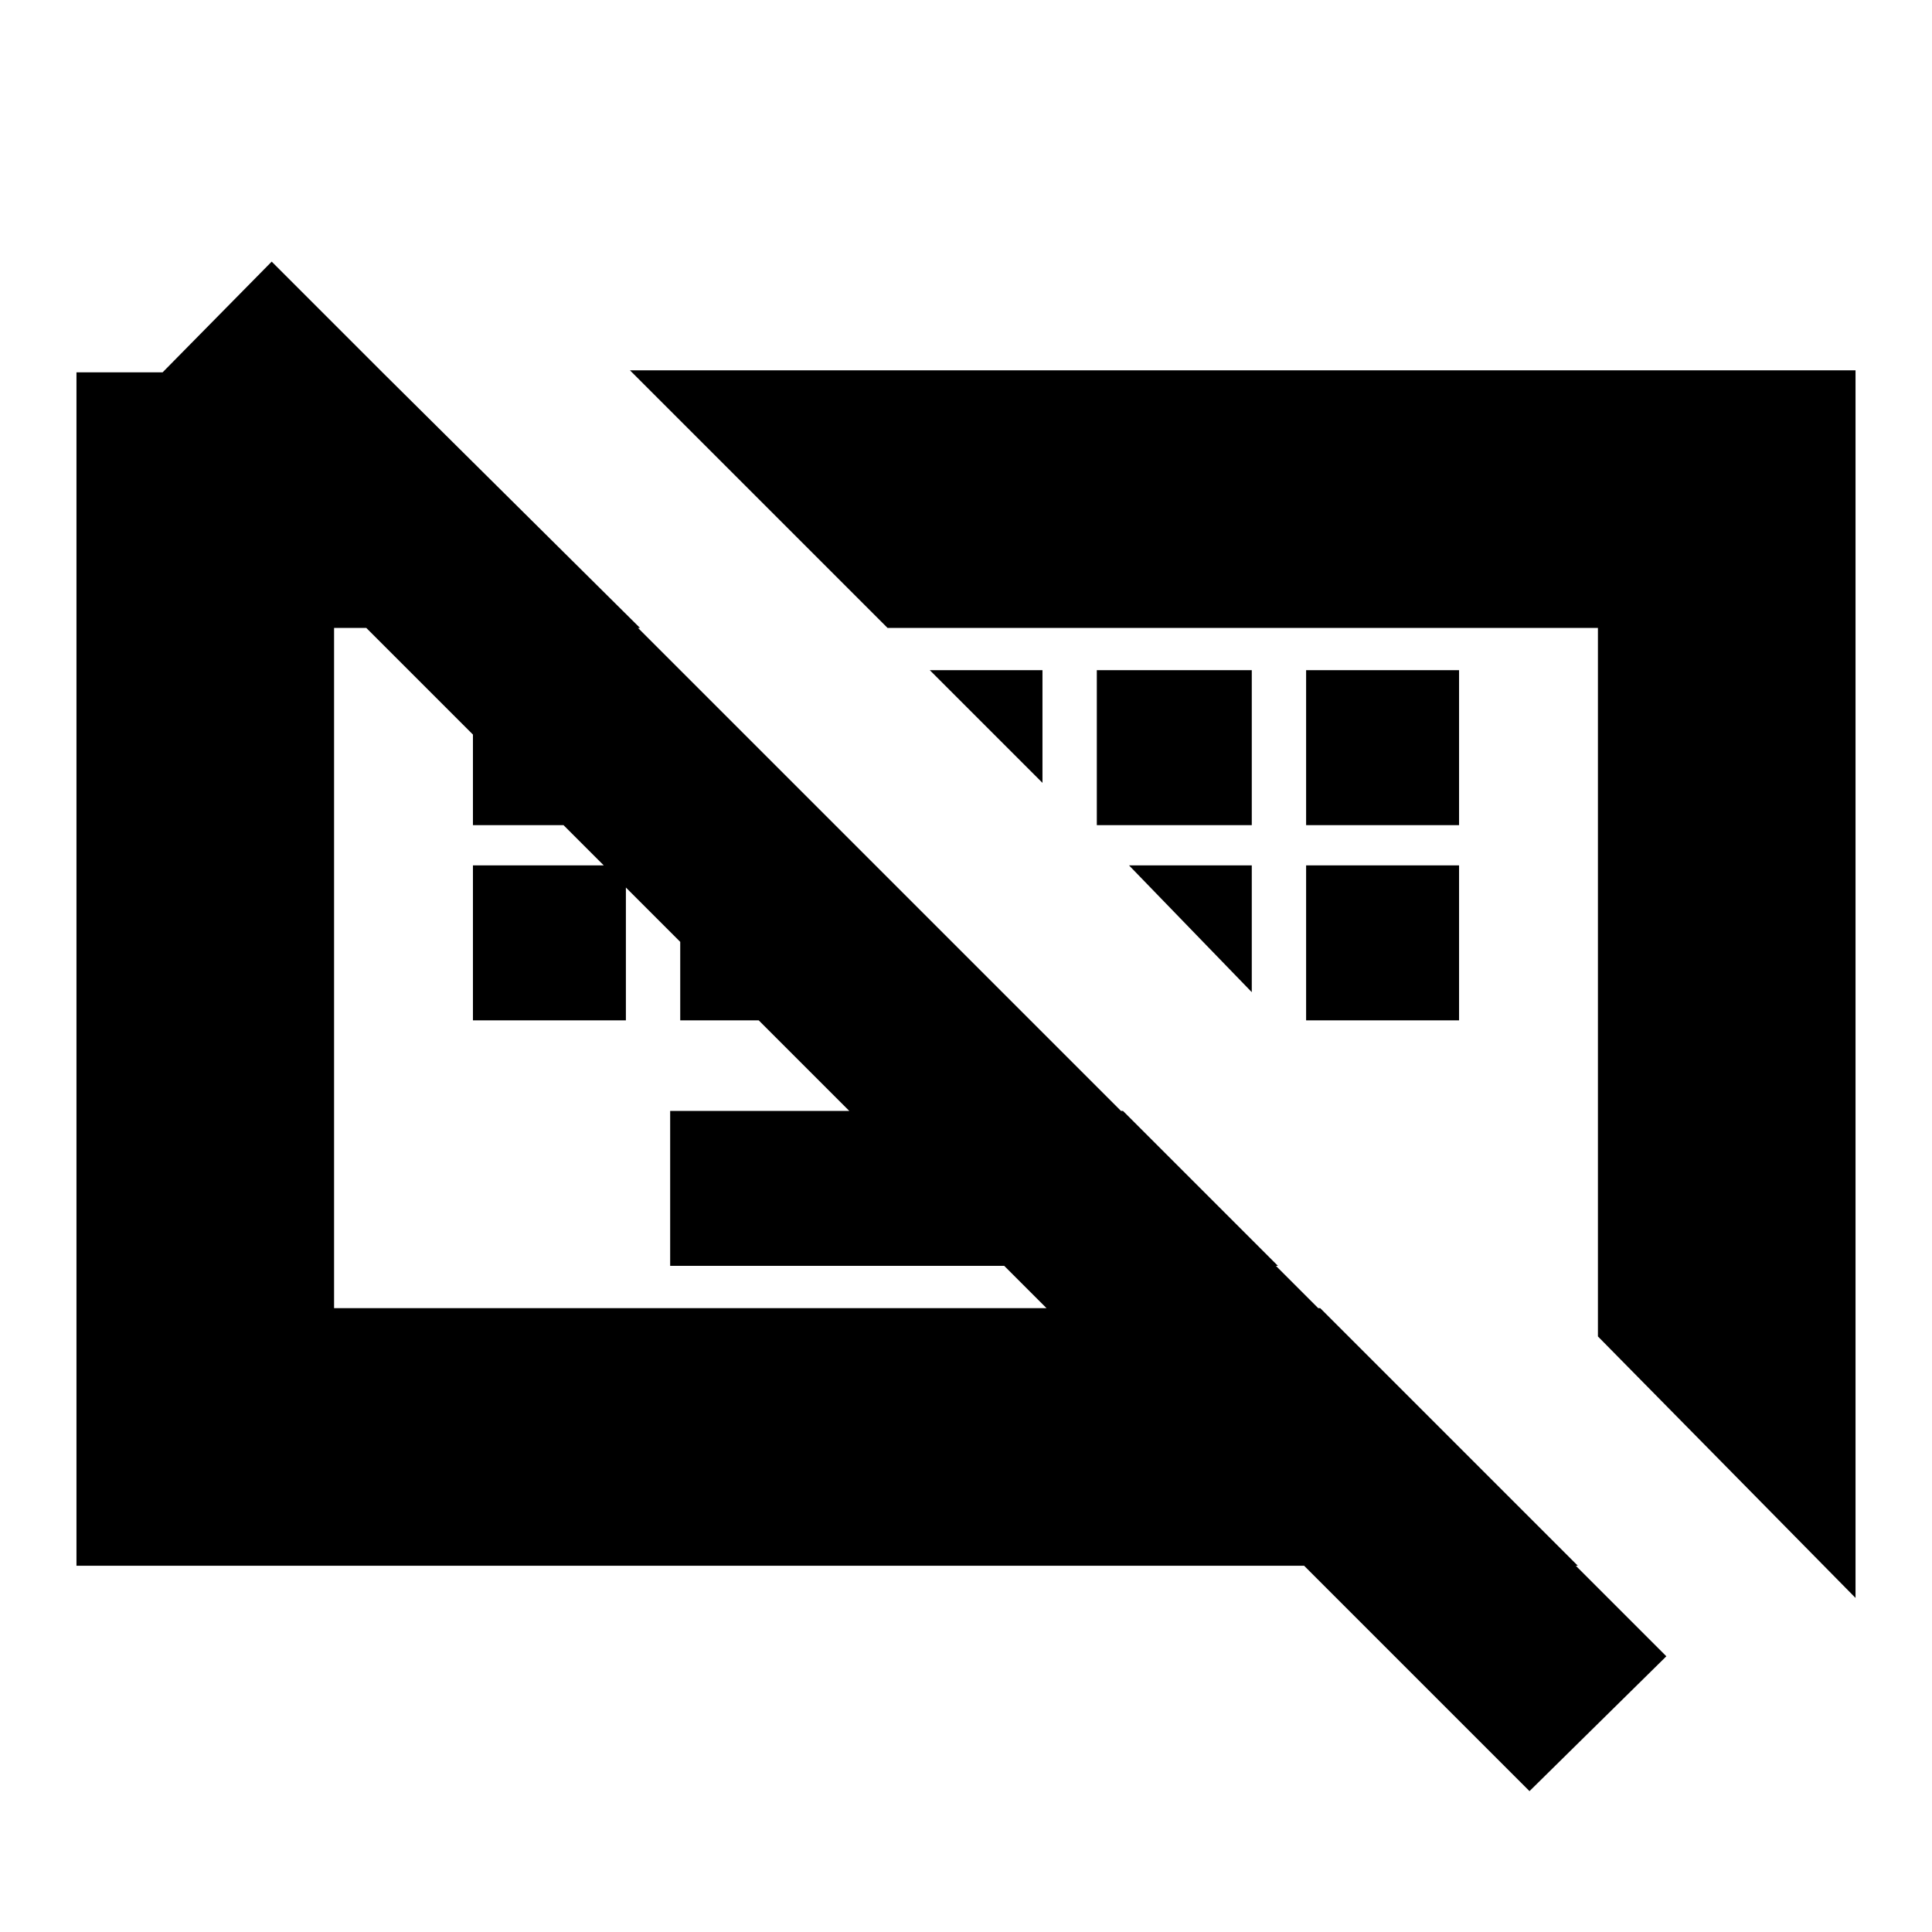<svg xmlns="http://www.w3.org/2000/svg" height="20" viewBox="0 -960 960 960" width="20"><path d="M760-70 68-762l67-68 693 693-68 67ZM333-331v-77h225l77 77H333Zm-98-122v-77h76v77h-76Zm103 0v-77h77v77h-77Zm311 0v-77h76v77h-76Zm-414-97v-77h76v77h-76Zm310 0v-77h77v77h-77Zm104 0v-77h76v77h-76Zm145 254.07V-648H441L313-776h609v610L794-295.93ZM38-182v-593h152l128 127H166v338h490l128 128H38Zm424-445h56v56l-56-56Zm99 97h61v63l-61-63Zm-210 51Zm267 6Z"/></svg>